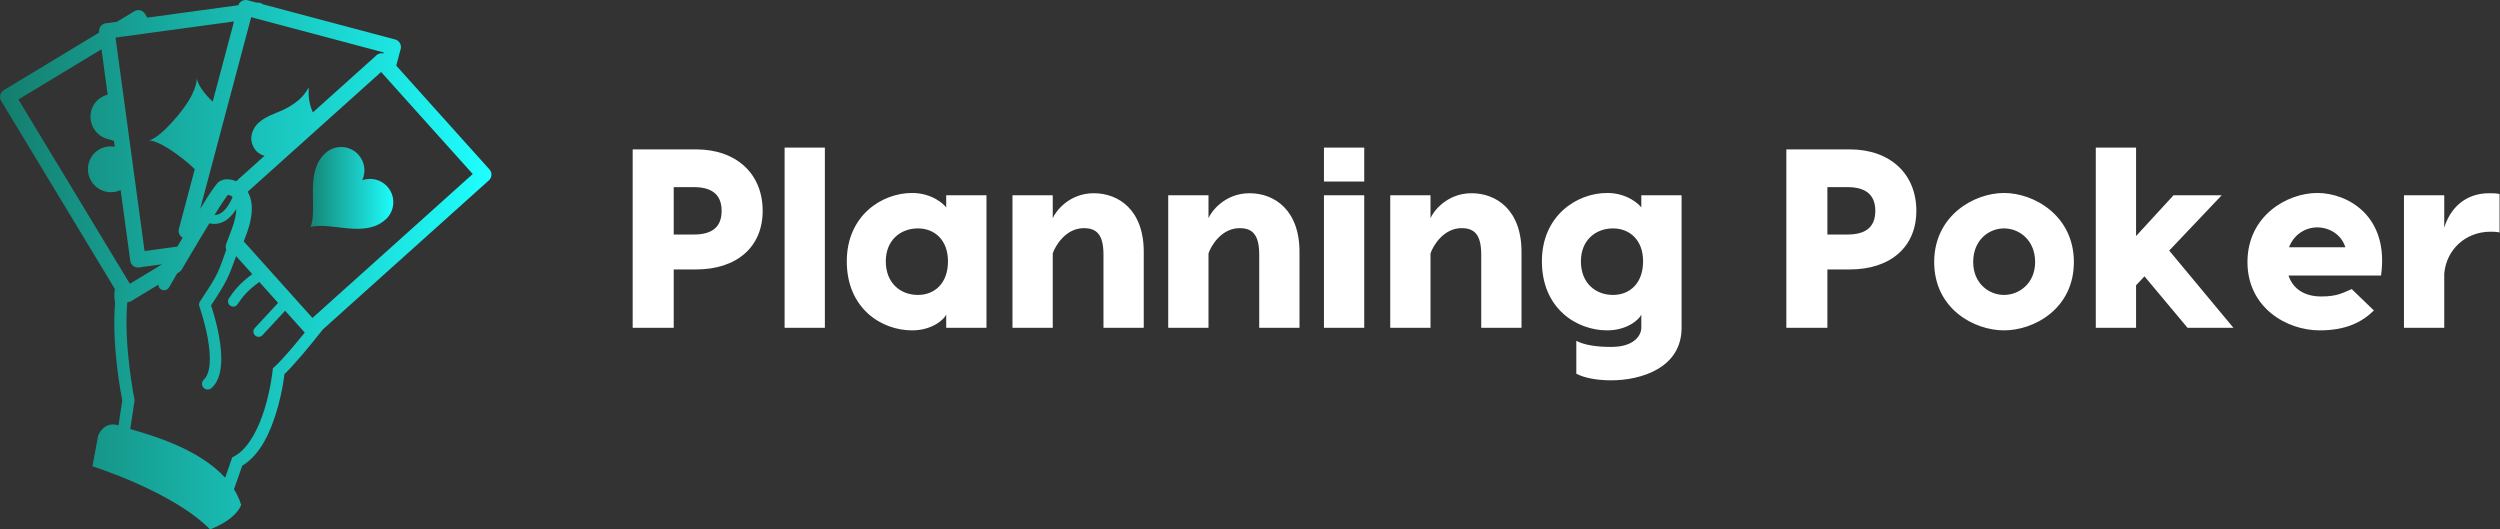 <?xml version="1.0" encoding="UTF-8" standalone="no"?>
<!DOCTYPE svg PUBLIC "-//W3C//DTD SVG 1.1//EN" "http://www.w3.org/Graphics/SVG/1.1/DTD/svg11.dtd">
<svg width="100%" height="100%" viewBox="0 0 355.631 75.292" version="1.1" xmlns="http://www.w3.org/2000/svg" xmlns:xlink="http://www.w3.org/1999/xlink" xml:space="preserve" xmlns:serif="http://www.serif.com/">
  <rect x="0" y="0" width="355.631" height="75.292" fill="#333333" stroke="none"/>
  <defs id="SvgjsDefs1001">
    <linearGradient id="SvgjsLinearGradient1011">
      <stop id="SvgjsStop1012" stop-color="#147d6c" offset="0"></stop>
      <stop id="SvgjsStop1013" stop-color="#1effff" offset="1"></stop>
    </linearGradient>
  </defs>
  <g id="SvgjsG1007" featurekey="Df7oLJ-0" transform="matrix(0.753,0,0,0.753,0.698,0.753)" fill="url(#SvgjsLinearGradient1011)">
    <g xmlns="http://www.w3.org/2000/svg" transform="translate(1572.788,-718.094)">
      <path d="M-1527.364,717.095c-0.603,0.024-1.129,0.416-1.325,0.986l-17.204,2.344l-0.43-0.715c-0.258-0.424-0.713-0.688-1.21-0.702 c-0.281-0.009-0.558,0.063-0.799,0.208l-3.293,1.992l-2.109,0.288c-0.8,0.108-1.361,0.844-1.253,1.645l0.013,0.092l-18.034,10.903 c-0.691,0.417-0.915,1.316-0.497,2.008c0.001,0.002,0.002,0.003,0.002,0.004l21.495,35.552c-0.215,1.196-0.057,2.169,0.032,2.571 c-0.685,8.353,1.238,17.851,1.361,18.453l-0.718,4.735c-2.778-0.903-3.829,1.888-3.829,1.888l-1.094,5.841 c0,0,15.237,4.788,22.218,11.906c0,0,4.658-1.597,5.889-4.608c-0.328-1.056-0.792-2.037-1.361-2.953l1.549-4.448 c3.488-2.108,5.352-6.465,6.496-10.275c1.077-3.589,1.418-6.472,1.481-7.04c0.829-0.771,1.941-1.992,3.346-3.641 c1.219-1.431,2.581-3.1,3.925-4.808l31.353-28.15c0.602-0.539,0.652-1.464,0.113-2.066c0,0-0.001-0.001-0.002-0.002l-17.61-19.611 l0.838-3.15c0.208-0.781-0.258-1.581-1.038-1.789l-24.988-6.644c-0.278-0.223-0.629-0.337-0.986-0.319 c-0.044,0.002-0.089,0.006-0.131,0.012l-0.025,0.004l-1.737-0.463C-1527.071,717.106-1527.218,717.089-1527.364,717.095 L-1527.364,717.095z M-1526.266,720.344l0.583,0.156c0.009,0.003,0.019,0.005,0.028,0.008l0.33,0.088 c0.008,0.001,0.015,0.002,0.021,0.004l24.078,6.404l-0.052,0.195c-0.042-0.01-0.085-0.018-0.128-0.024 c-0.048-0.006-0.096-0.01-0.144-0.012c-0.007,0-0.014,0-0.021,0c-0.072-0.002-0.144,0-0.216,0.008 c-0.025,0.003-0.051,0.007-0.075,0.013c-0.023,0.004-0.046,0.01-0.069,0.016c-0.019,0.003-0.036,0.008-0.056,0.012 c-0.006,0.001-0.011,0.002-0.016,0.004c-0.042,0.011-0.084,0.025-0.125,0.04c-0.024,0.01-0.05,0.021-0.074,0.032 c-0.021,0.007-0.041,0.015-0.061,0.024c-0.004,0.003-0.009,0.005-0.013,0.008c-0.043,0.022-0.086,0.046-0.127,0.072 c-0.004,0.002-0.008,0.005-0.013,0.008c-0.033,0.021-0.065,0.044-0.096,0.068c-0.027,0.021-0.055,0.044-0.08,0.068l-12.024,10.795 c-0.236-0.555-0.412-1.049-0.52-1.481c-0.253-1.011-0.331-2.092-0.236-3.241c-0.469,0.808-0.976,1.478-1.513,2.012 c-0.537,0.535-1.295,1.095-2.275,1.681c-0.643,0.379-1.589,0.817-2.843,1.313s-2.234,1.079-2.938,1.745 c-0.513,0.477-0.886,1.072-1.122,1.793c-0.294,0.897-0.231,1.771,0.188,2.619c0.42,0.848,1.069,1.413,1.948,1.701 c0.062,0.02,0.126,0.035,0.188,0.052l-5.358,4.811c-0.323-0.138-0.645-0.239-0.958-0.295c-0.683-0.123-1.291-0.142-1.988,0.208 c-0.538,0.269-0.571,0.428-0.74,0.623c-0.167,0.195-0.336,0.417-0.526,0.678c-0.38,0.523-0.833,1.203-1.35,2.004 c-0.357,0.553-0.833,1.355-1.238,2.004L-1526.266,720.344L-1526.266,720.344z M-1529.503,721.143l-4.033,15.163 c-2.536-2.412-2.96-4.014-3.029-4.511c0.048,0.608-0.059,2.916-3.521,7.095c-3.334,4.022-5.027,4.648-5.545,4.743 c0.527-0.019,2.315,0.224,6.436,3.434c0.918,0.715,1.661,1.382,2.272,1.992l-2.999,11.279c-0.154,0.583,0.063,1.201,0.551,1.557 l0,0c0.039,0.028,0.079,0.055,0.12,0.08c0.012,0.007,0.024,0.014,0.036,0.02c-0.339,0.568-0.682,1.137-1.006,1.685l-6.185,0.842 l-5.485-40.328l0.922-0.127c0.012-0.001,0.024-0.002,0.036-0.004h0.01l4.476-0.607c0.019-0.003,0.038-0.007,0.057-0.012 l16.888-2.299H-1529.503z M-1554.544,726.397l1.166,8.58c-0.427,0.105-0.844,0.277-1.238,0.523 c-2.011,1.256-2.611,3.919-1.341,5.953c0.655,1.049,1.682,1.72,2.798,1.957c0.274,0.057,0.614,0.168,0.975,0.315l0.127,0.962 l0.021,0.14c-0.254-0.048-0.513-0.074-0.771-0.076c-0.784-0.007-1.574,0.201-2.288,0.646c-2.012,1.256-2.615,3.923-1.346,5.957 c1.181,1.893,3.567,2.564,5.514,1.637l1.821,13.371c0.102,0.761,0.774,1.313,1.541,1.267c0.035-0.004,0.07-0.008,0.104-0.013 l4.368-0.595l-6.092,3.685l-21.052-34.822L-1554.544,726.397L-1554.544,726.397z M-1501.72,730.693l0.151,0.168l17.159,19.108 l-30.278,27.188l-12.983-14.461c0.127-0.339,0.243-0.654,0.392-1.038c0.954-2.468,1.26-4.426,1.089-6.032 c-0.095-0.892-0.363-1.66-0.731-2.308L-1501.72,730.693L-1501.72,730.693z M-1530.621,753.913c0.016-0.001,0.031,0,0.052,0.004 c0.208,0.038,0.467,0.14,0.7,0.328c0,0.001,0,0.003,0,0.004c0.01,0.004,0.011,0.008,0.016,0.012 c0.027,0.022,0.053,0.051,0.08,0.076c-1.047,2.365-2.096,3.076-2.823,3.298c-0.222,0.067-0.426,0.094-0.611,0.096 c0.354-0.567,0.695-1.111,1.006-1.593c0.501-0.777,0.939-1.427,1.262-1.872c0.114-0.159,0.189-0.251,0.267-0.348 c0.019,0,0.033-0.003,0.048-0.004H-1530.621z M-1529.072,756.572c-0.017,0.959-0.263,2.286-0.938,4.033 c-0.261,0.675-0.478,1.266-0.683,1.817c-0.011,0.026-0.022,0.053-0.032,0.08c0,0.006-0.019,0.045-0.048,0.124 c-0.074,0.196-0.151,0.405-0.215,0.583c-0.125,0.345-0.117,0.723,0.025,1.062c-1.552,4.321-1.384,4.395-4.968,9.77 c-0.189,0.285-0.232,0.644-0.115,0.966c0,0,1.019,2.851,1.593,6.072c0.287,1.611,0.456,3.308,0.347,4.72 c-0.108,1.411-0.502,2.466-1.101,3.007c-0.44,0.402-0.47,1.086-0.067,1.525c0.398,0.434,1.07,0.469,1.512,0.078 c1.226-1.102,1.677-2.74,1.809-4.443c0.131-1.702-0.065-3.542-0.372-5.262c-0.53-2.976-1.297-5.252-1.524-5.908 c3.118-4.707,3.345-5.476,4.738-9.319l3.05,3.397c-1.33,1.025-2.846,2.184-4.411,4.596c-0.308,0.452-0.191,1.067,0.261,1.377 c0.451,0.307,1.067,0.191,1.375-0.262c0.009-0.012,0.017-0.024,0.025-0.037c1.445-2.229,2.705-3.14,4.076-4.195l3.561,3.964 l-4.403,4.743c-0.374,0.397-0.356,1.024,0.041,1.399s1.024,0.357,1.4-0.04c0.004-0.005,0.008-0.01,0.012-0.014l4.275-4.608 l3.709,4.129c-0.777,0.959-1.538,1.883-2.247,2.715c-1.546,1.814-2.894,3.262-3.43,3.722l-0.351,0.299l-0.049,0.459 c0,0-0.336,3.312-1.453,7.03c-1.116,3.719-3.078,7.703-5.78,9.147l-0.396,0.212l-0.147,0.422l-1.186,3.41 c-4.938-5.427-13.679-7.968-17.93-9.194l0.798-5.267l0.028-0.203l-0.04-0.199c0,0-2.057-10.066-1.35-18.194l0.011-0.1 c0.262-0.002,0.518-0.075,0.742-0.211l5.122-3.1c0.016,0.598,0.512,1.067,1.108,1.052c0.392-0.011,0.746-0.232,0.928-0.579 c0,0,0.64-1.106,1.529-2.628l0.372-0.223c0.208-0.128,0.381-0.305,0.502-0.516c0.407-0.693,0.82-1.395,1.298-2.204 c0.011-0.021,0.021-0.042,0.031-0.064c0.726-1.226,1.512-2.536,2.296-3.84c0.533-0.885,1.061-1.754,1.574-2.591 c0.089,0.019,0.191,0.042,0.307,0.06c0.438,0.068,1.056,0.095,1.745-0.116c0.989-0.302,2.057-1.077,3.038-2.651L-1529.072,756.572z "></path>
      <path d="M-1500.541,758.235c1.494-1.659,1.519-4.212-0.013-5.902c-1.229-1.354-3.105-1.768-4.728-1.197 c0.728-1.559,0.499-3.468-0.728-4.822c-1.531-1.689-4.076-1.916-5.873-0.591c-0.12,0.088-0.236,0.183-0.35,0.285 c-3.965,3.594-1.426,10.157-2.796,13.96l0,0c3.921-0.99,10.202,2.18,14.167-1.415 C-1500.747,758.452-1500.641,758.346-1500.541,758.235L-1500.541,758.235z"></path>
    </g>
  </g>
  <g id="SvgjsG1008" featurekey="Ua4uQk-0" transform="matrix(1.813,0,0,1.813,87.824,10.373)" fill="white">
    <path d="M6.18 6 c3.14 0 5.22 1.9 5.22 4.82 c0 2.88 -2.08 4.6 -5.22 4.6 l-1.76 0 l0 4.58 l-3.22 0 l0 -14 l4.98 0 z M5.98 12.68 c1.3 0 2.2 -0.46 2.2 -1.86 c0 -1.38 -0.9 -1.86 -2.2 -1.86 l-1.56 0 l0 3.72 l1.56 0 z M16.28 5.86 l0 14.14 l-3.16 0 l0 -14.14 l3.16 0 z M25.8 9.6 l3.16 0 l0 10.4 l-3.16 0 l0 -1.04 c-0.14 0.36 -1.08 1.24 -2.68 1.24 c-2.38 0 -5.12 -1.7 -5.12 -5.42 c0 -3.58 2.74 -5.36 5.12 -5.36 c1.6 0 2.54 0.92 2.68 1.14 l0 -0.96 z M23.58 17.42 c1.3 0 2.36 -0.9 2.36 -2.64 c0 -1.68 -1.06 -2.58 -2.36 -2.58 c-1.36 0 -2.52 0.92 -2.52 2.58 c0 1.72 1.16 2.64 2.52 2.64 z M37.38 9.44 c1.94 0 3.92 1.3 3.92 4.6 l0 5.96 l-3.16 0 l0 -5.74 c0 -1.58 -0.54 -2.08 -1.54 -2.08 c-1.42 0 -2.24 1.38 -2.44 1.98 l0 5.84 l-3.16 0 l0 -10.4 l3.16 0 l0 1.8 c0.2 -0.5 1.26 -1.96 3.22 -1.96 z M49.6 9.44 c1.94 0 3.92 1.3 3.92 4.6 l0 5.96 l-3.16 0 l0 -5.74 c0 -1.58 -0.54 -2.08 -1.54 -2.08 c-1.42 0 -2.24 1.38 -2.44 1.98 l0 5.84 l-3.16 0 l0 -10.4 l3.16 0 l0 1.8 c0.2 -0.5 1.26 -1.96 3.22 -1.96 z M58.6 5.86 l0 2.66 l-3.16 0 l0 -2.66 l3.16 0 z M58.6 9.6 l0 10.4 l-3.16 0 l0 -10.4 l3.16 0 z M67.02 9.44 c1.94 0 3.92 1.3 3.92 4.6 l0 5.96 l-3.16 0 l0 -5.74 c0 -1.58 -0.54 -2.08 -1.54 -2.08 c-1.42 0 -2.24 1.38 -2.44 1.98 l0 5.84 l-3.16 0 l0 -10.4 l3.16 0 l0 1.8 c0.2 -0.5 1.26 -1.96 3.22 -1.96 z M80.34 9.6 l3.16 0 l0 10.4 c0 3.16 -3.2 4.12 -5.52 4.12 c-1.1 0 -2.1 -0.18 -2.74 -0.52 l0 -2.58 c0.64 0.34 1.6 0.48 2.74 0.48 c1.86 0 2.36 -0.96 2.36 -1.5 l0 -1.04 c-0.14 0.36 -1.08 1.24 -2.68 1.24 c-2.38 0 -5.12 -1.7 -5.12 -5.42 c0 -3.58 2.74 -5.36 5.12 -5.36 c1.6 0 2.54 0.92 2.68 1.14 l0 -0.96 z M78.12 17.42 c1.3 0 2.36 -0.9 2.36 -2.64 c0 -1.68 -1.06 -2.58 -2.36 -2.58 c-1.36 0 -2.52 0.92 -2.52 2.58 c0 1.72 1.16 2.64 2.52 2.64 z M96.7 6 c3.14 0 5.22 1.9 5.22 4.82 c0 2.88 -2.08 4.6 -5.22 4.6 l-1.76 0 l0 4.58 l-3.22 0 l0 -14 l4.98 0 z M96.5 12.68 c1.3 0 2.2 -0.46 2.2 -1.86 c0 -1.38 -0.9 -1.86 -2.2 -1.86 l-1.56 0 l0 3.72 l1.56 0 z M108.8 9.42 c2.36 0 5.48 1.78 5.48 5.42 c0 3.66 -3.12 5.36 -5.48 5.36 s-5.48 -1.7 -5.48 -5.36 c0 -3.64 3.12 -5.42 5.48 -5.42 z M108.8 12.2 c-1.2 0 -2.42 0.92 -2.42 2.64 c0 1.66 1.22 2.58 2.42 2.58 s2.44 -0.92 2.44 -2.58 c0 -1.72 -1.24 -2.64 -2.44 -2.64 z M123.2 20 l-3.38 -4.04 l-0.66 0.7 l0 3.34 l-3.16 0 l0 -3.78 l0 -10.36 l3.16 0 l0 6.94 l2.94 -3.2 l3.78 0 l-4.12 4.34 l5.04 6.06 l-3.6 0 z M133.38 9.42 c2.36 0 5.66 1.78 5 6.48 l-7.26 0 c0.36 1.08 1.3 1.64 2.56 1.64 c1.28 0 1.68 -0.28 2.4 -0.58 l1.74 1.68 c-0.92 0.9 -2.16 1.56 -4.26 1.56 c-2.58 0 -5.66 -1.78 -5.66 -5.36 c0 -3.64 3.12 -5.42 5.48 -5.42 z M133.38 12.12 c-0.9 0 -1.82 0.52 -2.22 1.56 l4.42 0 c-0.32 -1.04 -1.3 -1.56 -2.2 -1.56 z M146.86 9.44 c0.28 0 0.56 0 0.82 0.06 l0 3.02 c-0.24 -0.06 -0.52 -0.06 -0.72 -0.06 c-1.92 0 -3.46 1.38 -3.62 3.3 l0 4.24 l-3.16 0 l0 -10.4 l3.16 0 l0 2.54 c0.48 -1.56 1.68 -2.7 3.52 -2.7 z"></path>
  </g>
</svg>